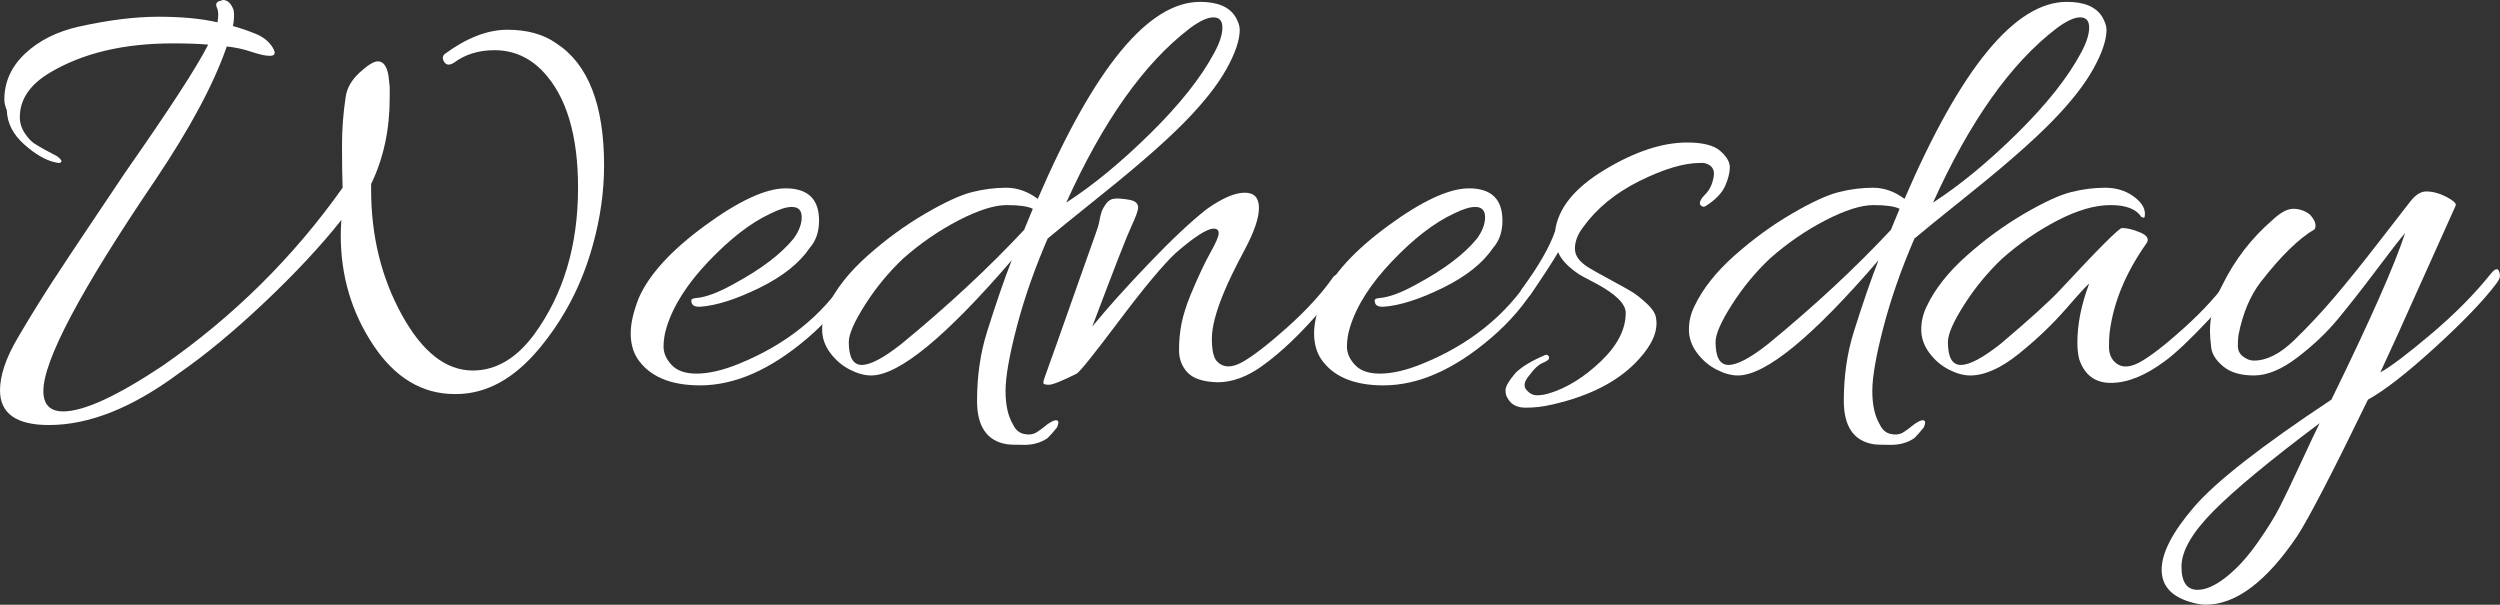 <svg viewBox="0 -42 413.422 100" xmlns="http://www.w3.org/2000/svg" xmlns:xlink="http://www.w3.org/1999/xlink" version="1.1" class="jsx-2263963463 artboard-inner" style="width: 231px; height: 55.875px; max-height: 100%;"><rect x="0" y="-42" width="413.422" height="100" fill="#333333" stroke="none"/><g transform="translate(-1.332 18.963) scale(1.423)" fill="#FFFFFF"><g id="line1"><path d="M6.624 6.552C11.280 6.552 16.296 4.560 21.672 0.576C24.792-1.584 28.140-4.356 31.716-7.740C35.292-11.124 38.256-14.304 40.608-17.280C40.560-16.656 40.536-16.056 40.536-15.480C40.536-10.776 41.796-6.528 44.316-2.736C46.836 1.056 49.992 2.952 53.784 2.952L53.928 2.952C57.432 2.952 60.648 1.200 63.576-2.304C66.504-5.808 68.592-9.840 69.840-14.400C70.704-17.520 71.136-20.592 71.136-23.616C71.136-30.672 69.288-35.400 65.592-37.800C64.104-38.856 62.208-39.384 59.904-39.384C57.600-39.384 55.176-38.448 52.632-36.576C52.344-36.336 52.320-36.024 52.560-35.640C52.800-35.256 53.184-35.232 53.712-35.568C55.008-36.528 56.568-37.008 58.392-37.008C60.600-37.008 62.496-36.168 64.080-34.488C66.768-31.608 68.112-27.120 68.112-21.024C68.112-14.304 66.408-8.616 63.000-3.960C60.936-1.176 58.560 0.216 55.872 0.216C52.752 0.216 50.004-1.944 47.628-6.264C45.252-10.584 44.064-15.432 44.064-20.808L44.064-21.456C45.504-24.432 46.224-27.768 46.224-31.464L46.224-32.760L46.080-34.056C45.888-35.160 45.480-35.712 44.856-35.712C44.376-35.712 43.668-35.280 42.732-34.416C41.796-33.552 41.256-32.616 41.112-31.608C40.824-29.736 40.680-27.840 40.680-25.920C40.680-24.000 40.704-22.368 40.752-21.024C35.040-12.960 28.080-6.072 19.872-0.360C14.544 3.192 10.680 4.968 8.280 4.968C6.744 4.968 5.976 4.176 5.976 2.592C5.976-0.960 10.320-9.144 19.008-21.960C23.040-27.960 25.800-33.120 27.288-37.440C28.248-37.344 29.196-37.140 30.132-36.828C31.068-36.516 31.752-36.360 32.184-36.360C32.904-36.312 33.048-36.636 32.616-37.332C32.184-38.028 31.524-38.556 30.636-38.916C29.748-39.276 28.872-39.576 28.008-39.816C28.152-40.536 28.176-41.160 28.080-41.688C27.792-42.456 27.384-42.840 26.856-42.840C26.808-42.840 26.736-42.816 26.640-42.768C26.112-42.672 25.944-42.408 26.136-41.976C26.328-41.544 26.352-40.968 26.208-40.248C24.336-40.680 22.044-40.896 19.332-40.896C16.620-40.896 13.536-40.512 10.080-39.744C7.536-39.168 5.460-38.124 3.852-36.612C2.244-35.100 1.440-33.312 1.440-31.248C1.440-30.912 1.536-30.504 1.728-30.024C1.776-28.536 2.448-27.216 3.744-26.064C5.040-24.912 6.240-24.216 7.344-23.976C7.536-23.928 7.704-23.904 7.848-23.904C8.232-24.000 8.136-24.264 7.560-24.696C6.600-25.176 5.736-25.656 4.968-26.136C4.584-26.376 4.200-26.784 3.816-27.360C3.432-27.936 3.240-28.560 3.240-29.232C3.240-31.296 4.416-33.024 6.768-34.416C10.560-36.672 15.312-37.800 21.024-37.800C22.656-37.800 24.024-37.752 25.128-37.656C23.880-35.160 20.688-30.240 15.552-22.896C14.784-21.744 13.488-19.812 11.664-17.100C9.840-14.388 8.280-12.036 6.984-10.044C5.688-8.052 4.356-5.892 2.988-3.564C1.620-1.236 0.936 0.792 0.936 2.520C0.936 5.208 2.832 6.552 6.624 6.552Z"></path><path d="M92.232-20.952C89.928-20.952 86.808-19.512 82.872-16.632C78.936-13.752 76.368-10.944 75.168-8.208C74.544-6.624 74.232-5.256 74.232-4.104C74.232-2.952 74.496-1.968 75.024-1.152C76.416 0.912 78.840 1.944 82.296 1.944C86.328 1.944 90.480 0.120 94.752-3.528C96.960-5.400 98.784-7.536 100.224-9.936C100.368-10.128 100.440-10.296 100.440-10.440C100.440-10.584 100.344-10.704 100.152-10.800C99.912-11.040 99.648-10.968 99.360-10.584C96.432-6.120 92.256-2.784 86.832-0.576C84.960 0.192 83.304 0.576 81.864 0.576C80.568 0.576 79.608 0.240 78.984-0.432C78.360-1.104 78.048-1.812 78.048-2.556C78.048-3.300 78.168-4.056 78.408-4.824C79.176-7.320 80.808-9.876 83.304-12.492C85.800-15.108 88.176-16.944 90.432-18.000C91.488-18.528 92.328-18.792 92.952-18.792C93.720-18.792 94.104-18.396 94.104-17.604C94.104-16.812 93.792-15.984 93.168-15.120C91.680-13.296 89.328-11.520 86.112-9.792C84.384-8.832 82.968-8.304 81.864-8.208C81.768-8.208 81.636-8.184 81.468-8.136C81.300-8.088 81.240-7.968 81.288-7.776C81.336-7.344 81.696-7.152 82.368-7.200C84.240-7.344 86.520-8.076 89.208-9.396C91.896-10.716 93.840-12.264 95.040-14.040C95.760-14.856 96.120-15.912 96.120-17.208C96.120-19.704 94.824-20.952 92.232-20.952Z"></path><path d="M108.432-18.000C106.128-16.656 103.908-15.036 101.772-13.140C99.636-11.244 98.088-9.288 97.128-7.272C96.696-6.408 96.480-5.496 96.480-4.536C96.480-3.576 96.792-2.676 97.416-1.836C98.040-0.996 98.796-0.348 99.684 0.108C100.572 0.564 101.400 0.792 102.168 0.792C105.384 0.792 110.832-3.672 118.512-12.600C117.648-10.392 116.688-7.608 115.632-4.248C114.864-1.800 114.480 0.864 114.480 3.744C114.480 6.720 115.632 8.400 117.936 8.784C118.272 8.832 118.956 8.856 119.988 8.856C121.020 8.856 121.920 8.592 122.688 8.064C123.024 7.728 123.384 7.320 123.768 6.840C123.960 6.408 123.984 6.144 123.840 6.048C123.696 5.952 123.468 5.988 123.156 6.156C122.844 6.324 122.580 6.504 122.364 6.696C122.148 6.888 121.836 7.116 121.428 7.380C121.020 7.644 120.528 7.716 119.952 7.596C119.376 7.476 118.944 7.104 118.656 6.480C118.080 5.520 117.792 4.224 117.792 2.592C117.792 0.960 118.224-1.512 119.088-4.824C119.952-8.136 121.152-11.568 122.688-15.120C123.120-15.504 125.352-17.316 129.384-20.556C133.416-23.796 136.512-26.520 138.672-28.728C140.832-30.936 142.428-32.964 143.460-34.812C144.492-36.660 145.008-38.184 145.008-39.384C145.008-39.816 144.840-40.320 144.504-40.896C143.784-42.048 142.416-42.624 140.400-42.624C134.400-42.624 128.112-34.992 121.536-19.728C120.384-20.592 119.160-21.024 117.864-21.024C116.568-21.024 115.248-20.856 113.904-20.520C112.560-20.184 110.736-19.344 108.432-18.000ZM120.960-18.576L119.952-16.128C115.776-11.664 111.024-7.248 105.696-2.880C103.632-1.248 102.096-0.432 101.088-0.432C100.080-0.432 99.576-1.320 99.576-3.096C99.576-4.008 100.212-5.460 101.484-7.452C102.756-9.444 104.232-11.232 105.912-12.816C107.928-14.592 110.076-16.068 112.356-17.244C114.636-18.420 116.496-19.008 117.936-19.008C119.376-19.008 120.384-18.864 120.960-18.576ZM142.056-36.720C140.520-33.840 138.048-30.720 134.640-27.360C131.232-24.000 127.968-21.312 124.848-19.296C129.120-28.752 133.896-35.496 139.176-39.528C140.328-40.392 141.252-40.824 141.948-40.824C142.644-40.824 142.992-40.428 142.992-39.636C142.992-38.844 142.680-37.872 142.056-36.720Z"></path><path d="M145.584-20.448C144.432-20.448 142.944-19.800 141.120-18.504C139.296-17.064 137.064-14.964 134.424-12.204C131.784-9.444 129.600-7.008 127.872-4.896C130.368-11.520 131.880-15.396 132.408-16.524C132.936-17.652 133.200-18.384 133.200-18.720C133.200-19.200 132.864-19.500 132.192-19.620C131.520-19.740 130.968-19.788 130.536-19.764C130.104-19.740 129.756-19.548 129.492-19.188C129.228-18.828 129.048-18.504 128.952-18.216C128.856-17.928 128.772-17.580 128.700-17.172C128.628-16.764 128.484-16.272 128.268-15.696C128.052-15.120 127.452-13.428 126.468-10.620C125.484-7.812 124.572-5.232 123.732-2.880C122.892-0.528 122.424 0.780 122.328 1.044C122.232 1.308 122.184 1.512 122.184 1.656C122.184 1.800 122.400 1.872 122.832 1.872C123.264 1.872 124.344 1.440 126.072 0.576C126.456 0.336 128.100-1.716 131.004-5.580C133.908-9.444 136.104-12.072 137.592-13.464C139.752-15.336 141.216-16.272 141.984-16.272C142.368-16.272 142.560-16.092 142.560-15.732C142.560-15.372 142.236-14.616 141.588-13.464C140.940-12.312 140.184-10.704 139.320-8.640C138.792-7.344 138.432-6.204 138.240-5.220C138.048-4.236 137.952-3.216 137.952-2.160C137.952-1.104 138.288-0.228 138.960 0.468C139.632 1.164 140.784 1.536 142.416 1.584C144.096 1.584 145.800 0.972 147.528-0.252C149.256-1.476 151.056-3.096 152.928-5.112C154.800-7.128 156.096-8.784 156.816-10.080C156.912-10.224 156.960-10.356 156.960-10.476C156.960-10.596 156.828-10.716 156.564-10.836C156.300-10.956 156.072-10.896 155.880-10.656C154.536-8.736 152.748-6.780 150.516-4.788C148.284-2.796 146.544-1.452 145.296-0.756C144.048-0.060 143.064-0.096 142.344-0.864C141.960-1.296 141.768-2.172 141.768-3.492C141.768-4.812 142.224-6.576 143.136-8.784C143.664-10.080 144.480-11.760 145.584-13.824C146.688-15.888 147.240-17.508 147.240-18.684C147.240-19.860 146.688-20.448 145.584-20.448Z"></path><path d="M171.648-20.952C169.344-20.952 166.224-19.512 162.288-16.632C158.352-13.752 155.784-10.944 154.584-8.208C153.960-6.624 153.648-5.256 153.648-4.104C153.648-2.952 153.912-1.968 154.440-1.152C155.832 0.912 158.256 1.944 161.712 1.944C165.744 1.944 169.896 0.120 174.168-3.528C176.376-5.400 178.200-7.536 179.640-9.936C179.784-10.128 179.856-10.296 179.856-10.440C179.856-10.584 179.760-10.704 179.568-10.800C179.328-11.040 179.064-10.968 178.776-10.584C175.848-6.120 171.672-2.784 166.248-0.576C164.376 0.192 162.720 0.576 161.280 0.576C159.984 0.576 159.024 0.240 158.400-0.432C157.776-1.104 157.464-1.812 157.464-2.556C157.464-3.300 157.584-4.056 157.824-4.824C158.592-7.320 160.224-9.876 162.720-12.492C165.216-15.108 167.592-16.944 169.848-18.000C170.904-18.528 171.744-18.792 172.368-18.792C173.136-18.792 173.520-18.396 173.520-17.604C173.520-16.812 173.208-15.984 172.584-15.120C171.096-13.296 168.744-11.520 165.528-9.792C163.800-8.832 162.384-8.304 161.280-8.208C161.184-8.208 161.052-8.184 160.884-8.136C160.716-8.088 160.656-7.968 160.704-7.776C160.752-7.344 161.112-7.152 161.784-7.200C163.656-7.344 165.936-8.076 168.624-9.396C171.312-10.716 173.256-12.264 174.456-14.040C175.176-14.856 175.536-15.912 175.536-17.208C175.536-19.704 174.240-20.952 171.648-20.952Z"></path><path d="M178.704 0.720C179.232 0 179.724-0.456 180.180-0.648C180.636-0.840 180.888-1.008 180.936-1.152C180.984-1.296 180.960-1.416 180.864-1.512C180.768-1.608 180.648-1.632 180.504-1.584C178.920-0.912 177.768-0.216 177.048 0.504C176.280 1.416 175.896 2.076 175.896 2.484C175.896 2.892 175.968 3.192 176.112 3.384C176.496 4.152 177.204 4.536 178.236 4.536C179.268 4.536 180.288 4.416 181.296 4.176C185.760 3.168 189.120 1.416 191.376-1.080C192.960-2.808 193.632-4.392 193.392-5.832C193.344-6.360 192.984-6.936 192.312-7.560C191.640-8.184 191.064-8.640 190.584-8.928C190.104-9.216 189.288-9.672 188.136-10.296C186.984-10.920 186.168-11.376 185.688-11.664C184.536-12.336 183.960-13.092 183.960-13.932C183.960-14.772 184.272-15.600 184.896-16.416C186.480-18.624 188.676-20.424 191.484-21.816C194.292-23.208 196.632-23.904 198.504-23.904L198.936-23.904C199.848-23.712 200.232-23.184 200.088-22.320C199.944-21.456 199.620-20.772 199.116-20.268C198.612-19.764 198.408-19.368 198.504-19.080C198.696-18.792 198.936-18.744 199.224-18.936C200.328-19.656 201.060-20.424 201.420-21.240C201.780-22.056 201.960-22.776 201.960-23.400C201.960-24.024 201.588-24.660 200.844-25.308C200.100-25.956 198.816-26.280 196.992-26.280C194.112-26.280 190.920-25.224 187.416-23.112C183.912-21.000 181.992-18.624 181.656-15.984C181.032-14.160 179.736-11.904 177.768-9.216C177.528-8.832 177.552-8.532 177.840-8.316C178.128-8.100 178.440-8.184 178.776-8.568C180.264-10.728 181.344-12.384 182.016-13.536C182.352-12.672 183.168-11.808 184.464-10.944C184.608-10.848 185.232-10.512 186.336-9.936C188.688-8.688 189.864-7.536 189.864-6.480C189.864-4.560 188.892-2.676 186.948-0.828C185.004 1.020 183.000 2.256 180.936 2.880C180.456 3.024 179.988 3.096 179.532 3.096C179.076 3.096 178.668 2.880 178.308 2.448C177.948 2.016 178.080 1.440 178.704 0.720Z"></path><path d="M209.160-18.000C206.856-16.656 204.636-15.036 202.500-13.140C200.364-11.244 198.816-9.288 197.856-7.272C197.424-6.408 197.208-5.496 197.208-4.536C197.208-3.576 197.520-2.676 198.144-1.836C198.768-0.996 199.524-0.348 200.412 0.108C201.300 0.564 202.128 0.792 202.896 0.792C206.112 0.792 211.560-3.672 219.240-12.600C218.376-10.392 217.416-7.608 216.360-4.248C215.592-1.800 215.208 0.864 215.208 3.744C215.208 6.720 216.360 8.400 218.664 8.784C219.000 8.832 219.684 8.856 220.716 8.856C221.748 8.856 222.648 8.592 223.416 8.064C223.752 7.728 224.112 7.320 224.496 6.840C224.688 6.408 224.712 6.144 224.568 6.048C224.424 5.952 224.196 5.988 223.884 6.156C223.572 6.324 223.308 6.504 223.092 6.696C222.876 6.888 222.564 7.116 222.156 7.380C221.748 7.644 221.256 7.716 220.680 7.596C220.104 7.476 219.672 7.104 219.384 6.480C218.808 5.520 218.520 4.224 218.520 2.592C218.520 0.960 218.952-1.512 219.816-4.824C220.680-8.136 221.880-11.568 223.416-15.120C223.848-15.504 226.080-17.316 230.112-20.556C234.144-23.796 237.240-26.520 239.400-28.728C241.560-30.936 243.156-32.964 244.188-34.812C245.220-36.660 245.736-38.184 245.736-39.384C245.736-39.816 245.568-40.320 245.232-40.896C244.512-42.048 243.144-42.624 241.128-42.624C235.128-42.624 228.840-34.992 222.264-19.728C221.112-20.592 219.888-21.024 218.592-21.024C217.296-21.024 215.976-20.856 214.632-20.520C213.288-20.184 211.464-19.344 209.160-18.000ZM221.688-18.576L220.680-16.128C216.504-11.664 211.752-7.248 206.424-2.880C204.360-1.248 202.824-0.432 201.816-0.432C200.808-0.432 200.304-1.320 200.304-3.096C200.304-4.008 200.940-5.460 202.212-7.452C203.484-9.444 204.960-11.232 206.640-12.816C208.656-14.592 210.804-16.068 213.084-17.244C215.364-18.420 217.224-19.008 218.664-19.008C220.104-19.008 221.112-18.864 221.688-18.576ZM242.784-36.720C241.248-33.840 238.776-30.720 235.368-27.360C231.960-24.000 228.696-21.312 225.576-19.296C229.848-28.752 234.624-35.496 239.904-39.528C241.056-40.392 241.980-40.824 242.676-40.824C243.372-40.824 243.720-40.428 243.720-39.636C243.720-38.844 243.408-37.872 242.784-36.720Z"></path><path d="M229.896 0.792C231.576 0.792 233.460-0.048 235.548-1.728C237.636-3.408 239.472-5.160 241.056-6.984C242.640-8.808 243.528-9.768 243.720-9.864C242.808-7.464 242.352-5.184 242.352-3.024C242.352-2.304 242.424-1.656 242.568-1.080C243.192 0.744 244.416 1.656 246.240 1.656C248.160 1.656 250.248 0.816 252.504-0.864C253.704-1.728 255.444-3.372 257.724-5.796C260.004-8.220 261.144-9.792 261.144-10.512C261.144-10.608 261.024-10.716 260.784-10.836C260.544-10.956 260.328-10.896 260.136-10.656C258.792-8.736 257.004-6.768 254.772-4.752C252.540-2.736 250.800-1.392 249.552-0.720C248.304-0.048 247.320-0.096 246.600-0.864C246.216-1.296 246.024-1.848 246.024-2.520C246.024-3.192 246.048-3.744 246.096-4.176C246.528-7.680 247.968-11.160 250.416-14.616C250.704-15.096 250.440-15.504 249.624-15.840C248.808-16.176 248.112-16.344 247.536-16.344C247.200-16.344 244.824-13.968 240.408-9.216C239.160-7.872 236.832-5.760 233.424-2.880C231.360-1.248 229.824-0.432 228.816-0.432C227.808-0.432 227.304-1.320 227.304-3.096C227.304-4.008 227.940-5.460 229.212-7.452C230.484-9.444 231.960-11.232 233.640-12.816C235.656-14.592 237.804-16.068 240.084-17.244C242.364-18.420 244.404-19.008 246.204-19.008C248.004-19.008 249.192-18.552 249.768-17.640C249.960-17.544 250.080-17.520 250.128-17.568C250.176-17.616 250.200-17.760 250.200-18.000C250.200-18.720 249.744-19.404 248.832-20.052C247.920-20.700 246.828-21.024 245.556-21.024C244.284-21.024 242.976-20.856 241.632-20.520C240.288-20.184 238.464-19.344 236.160-18.000C233.856-16.656 231.636-15.036 229.500-13.140C227.364-11.244 225.816-9.288 224.856-7.272C224.424-6.408 224.208-5.496 224.208-4.536C224.208-3.576 224.520-2.676 225.144-1.836C225.768-0.996 226.524-0.348 227.412 0.108C228.300 0.564 229.128 0.792 229.896 0.792Z"></path><path d="M257.256 27.432C260.760 27.432 264.312 24.768 267.912 19.440C269.304 17.280 272.040 12.000 276.120 3.600C278.040 2.544 280.632 0.528 283.896-2.448C287.160-5.424 289.536-7.896 291.024-9.864C291.312-10.248 291.456-10.548 291.456-10.764C291.456-10.980 291.432-11.136 291.384-11.232C291.240-11.712 290.928-11.664 290.448-11.088C288.528-8.688 286.188-6.324 283.428-3.996C280.668-1.668 278.712-0.192 277.560 0.432C278.616-1.824 280.308-5.556 282.636-10.764C284.964-15.972 286.188-18.696 286.308-18.936C286.428-19.176 286.080-19.512 285.264-19.944C284.448-20.376 283.656-20.592 282.888-20.592C282.264-20.592 281.652-20.208 281.052-19.440C280.452-18.672 279.204-17.064 277.308-14.616C275.412-12.168 273.720-10.068 272.232-8.316C270.744-6.564 269.184-4.896 267.552-3.312C265.920-1.728 264.360-0.936 262.872-0.936C262.440-0.936 262.020-1.092 261.612-1.404C261.204-1.716 261.000-2.124 261.000-2.628C261.000-3.132 261.024-3.552 261.072-3.888C261.552-6.384 262.416-8.448 263.664-10.080C266.016-13.104 268.104-15.144 269.928-16.200C270.168-16.680 269.976-17.256 269.352-17.928C268.776-18.360 268.140-18.576 267.444-18.576C266.748-18.576 265.944-18.144 265.032-17.280C262.584-15.168 260.640-12.648 259.200-9.720C258.240-7.944 257.760-6.168 257.760-4.392C257.760-3.864 257.808-3.216 257.904-2.448C258.000-1.680 258.468-0.948 259.308-0.252C260.148 0.444 261.336 0.792 262.872 0.792C264.408 0.792 266.088 0.096 267.912-1.296C269.736-2.688 271.296-4.164 272.592-5.724C273.888-7.284 275.376-9.180 277.056-11.412C278.736-13.644 279.864-15.096 280.440-15.768C279.240-12.072 276.384-5.616 271.872 3.600C263.760 8.976 258.444 13.128 255.924 16.056C253.404 18.984 252.144 21.420 252.144 23.364C252.144 25.308 253.368 26.592 255.816 27.216C256.392 27.360 256.872 27.432 257.256 27.432ZM270.504 6.336C270.120 7.104 269.400 8.628 268.344 10.908C267.288 13.188 266.460 14.916 265.860 16.092C265.260 17.268 264.384 18.672 263.232 20.304C262.080 21.936 260.880 23.244 259.632 24.228C258.384 25.212 257.280 25.704 256.320 25.704C255.072 25.704 254.448 24.804 254.448 23.004C254.448 21.204 255.684 19.056 258.156 16.560C260.628 14.064 264.744 10.656 270.504 6.336Z"></path></g></g></svg>